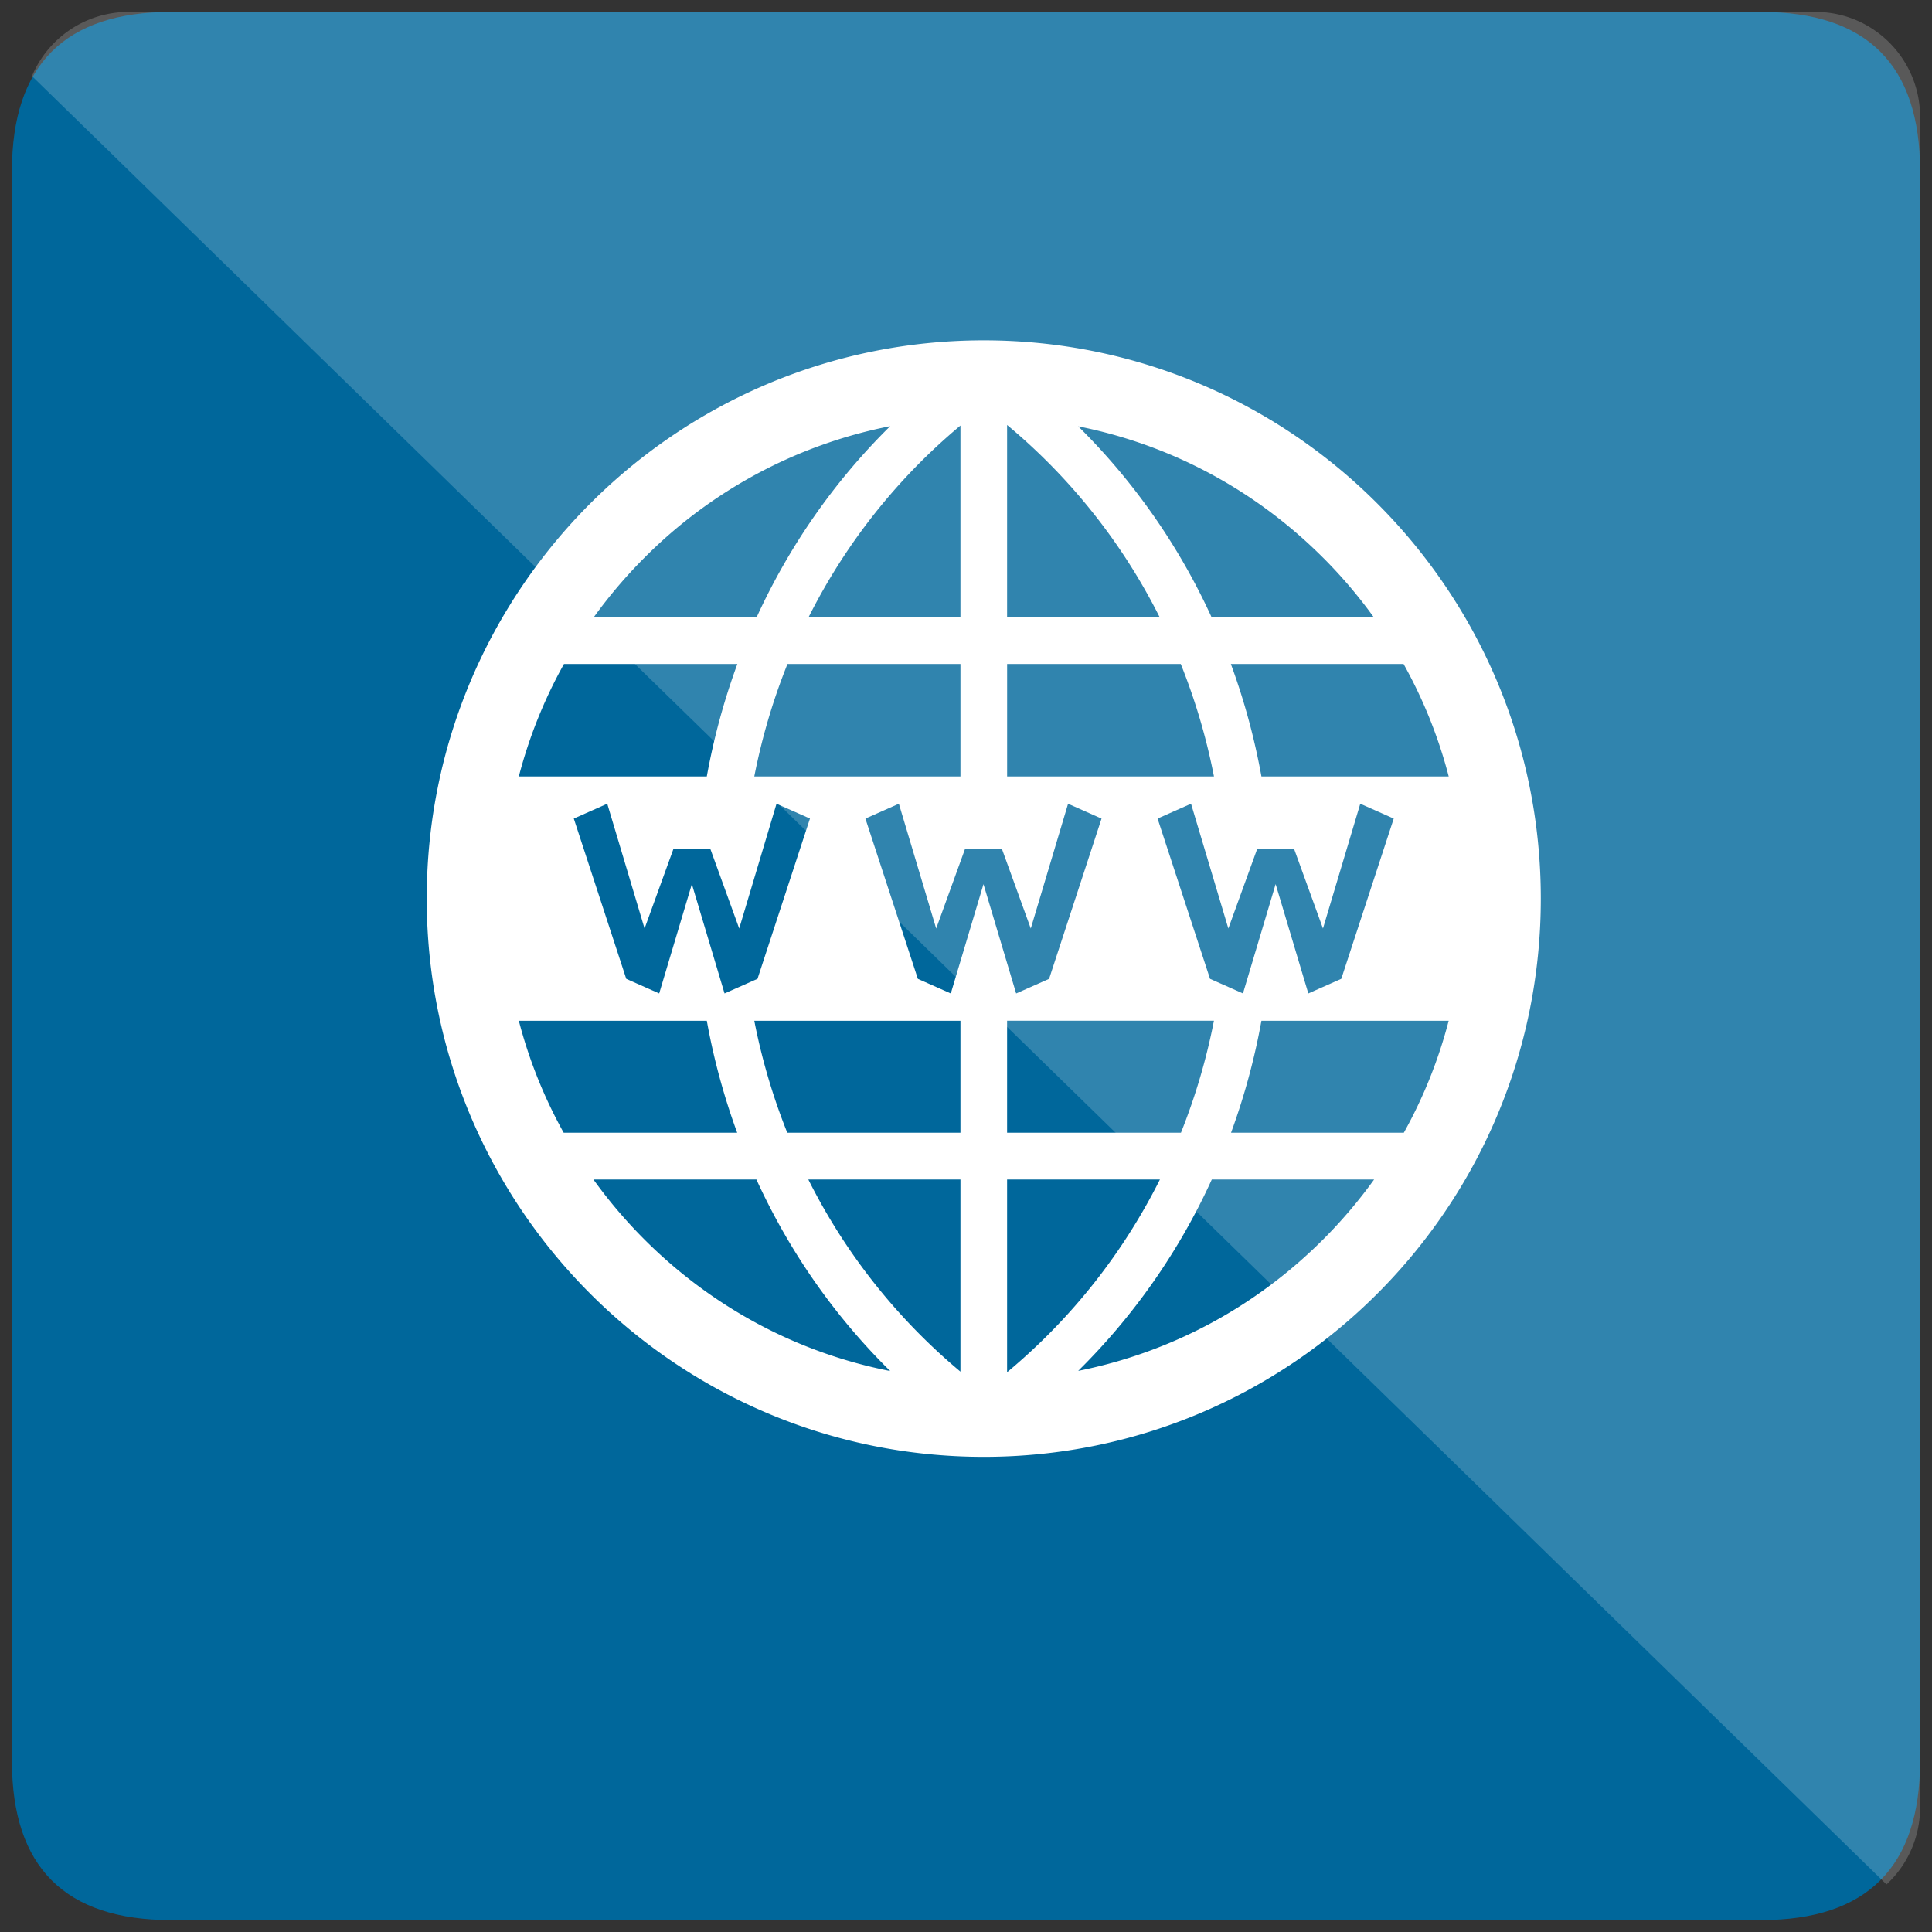 <svg xmlns="http://www.w3.org/2000/svg" xmlns:xlink="http://www.w3.org/1999/xlink" viewBox="0 0 81 81" fill="#fff" fill-rule="evenodd" stroke="#000" stroke-linecap="round" stroke-linejoin="round"><rect x="0" y="0" width="81" height="81" fill="#333333" stroke="none"/><use xlink:href="#A" x=".5" y=".5"/><symbol id="A" overflow="visible"><g stroke="none"><path d="M6.667 0Q0 0 0 6.667v66.667Q0 80 6.667 80h66.667Q80 80 80 73.333V6.667Q80 0 73.333 0z" fill="#00679b"/><path d="M40.745 13.769c-12.898 0-23.354 10.479-23.354 23.405s10.456 23.405 23.354 23.405S64.099 50.1 64.099 37.174 53.643 13.769 40.745 13.769zm17.6 13.568a19.98 19.98 0 0 1 1.893 4.716h-7.852c-.291-1.602-.717-3.181-1.282-4.716h7.241 0zm-8.114 13.201l-2.199-6.719 1.403-.622 1.564 5.231 1.211-3.341h1.544l1.212 3.341 1.564-5.231 1.403.622-2.199 6.719-1.382.612-1.37-4.584-1.37 4.584-1.381-.612zm.164 1.756a26.14 26.14 0 0 1-1.383 4.695h-7.289v-4.695h8.672zm4.594-19.395a20.41 20.41 0 0 1 2.106 2.478h-6.799a27.04 27.04 0 0 0-5.592-8.003c3.872.769 7.431 2.665 10.285 5.526zm-13.266-5.582c2.752 2.293 4.884 5.049 6.397 8.06h-6.397v-8.06zm0 10.02h7.281a26.12 26.12 0 0 1 1.392 4.716h-8.672v-4.716zm-1.956-9.996v8.036H33.4c1.508-3.001 3.63-5.748 6.367-8.036zm-8.643 14.712c.315-1.606.778-3.187 1.392-4.716h7.251v4.716h-8.643zm2.334 1.766l-2.199 6.719-1.382.612-1.37-4.584-1.37 4.584-1.381-.612-2.199-6.719 1.403-.622 1.564 5.231 1.212-3.341h1.544l1.212 3.341 1.564-5.231 1.404.622zm-6.957-10.92a19.99 19.99 0 0 1 10.321-5.532c-2.394 2.362-4.26 5.085-5.599 8.01h-6.829c.63-.872 1.332-1.702 2.106-2.478zm-3.356 4.438h7.27c-.565 1.536-.992 3.115-1.282 4.716h-7.881c.429-1.648 1.064-3.231 1.893-4.716zm-.012 19.653a19.98 19.98 0 0 1-1.881-4.695h7.881a28.22 28.22 0 0 0 1.274 4.695h-7.274zm3.368 4.459c-.781-.783-1.488-1.619-2.122-2.499h6.834c1.34 2.933 3.209 5.664 5.609 8.031-3.886-.764-7.458-2.663-10.321-5.532zm13.266 5.558a25.18 25.18 0 0 1-6.378-8.057h6.378v8.057zm0-10.017h-7.26a26.14 26.14 0 0 1-1.383-4.695h8.643v4.695zm.967-10.423l-1.371 4.584-1.381-.612-2.199-6.719 1.403-.622 1.564 5.231 1.211-3.341h1.544l1.211 3.341 1.564-5.231 1.403.622-2.199 6.719-1.381.612-1.37-4.584zm.989 20.465V48.95h6.408c-1.514 3.019-3.649 5.783-6.408 8.082zm13.266-5.583c-2.854 2.86-6.413 4.756-10.285 5.526a27.04 27.04 0 0 0 5.602-8.025h6.805a20.42 20.42 0 0 1-2.122 2.499zm3.368-4.459h-7.245a28.24 28.24 0 0 0 1.274-4.695h7.851a19.97 19.97 0 0 1-1.881 4.695z"/><path d="M.84 2.69l77.753 75.816A4.39 4.39 0 0 0 80 75.279V4.398C80 1.968 78.036 0 75.612 0H4.885A4.39 4.39 0 0 0 .84 2.69z" fill-opacity=".19"/></g></symbol></svg>